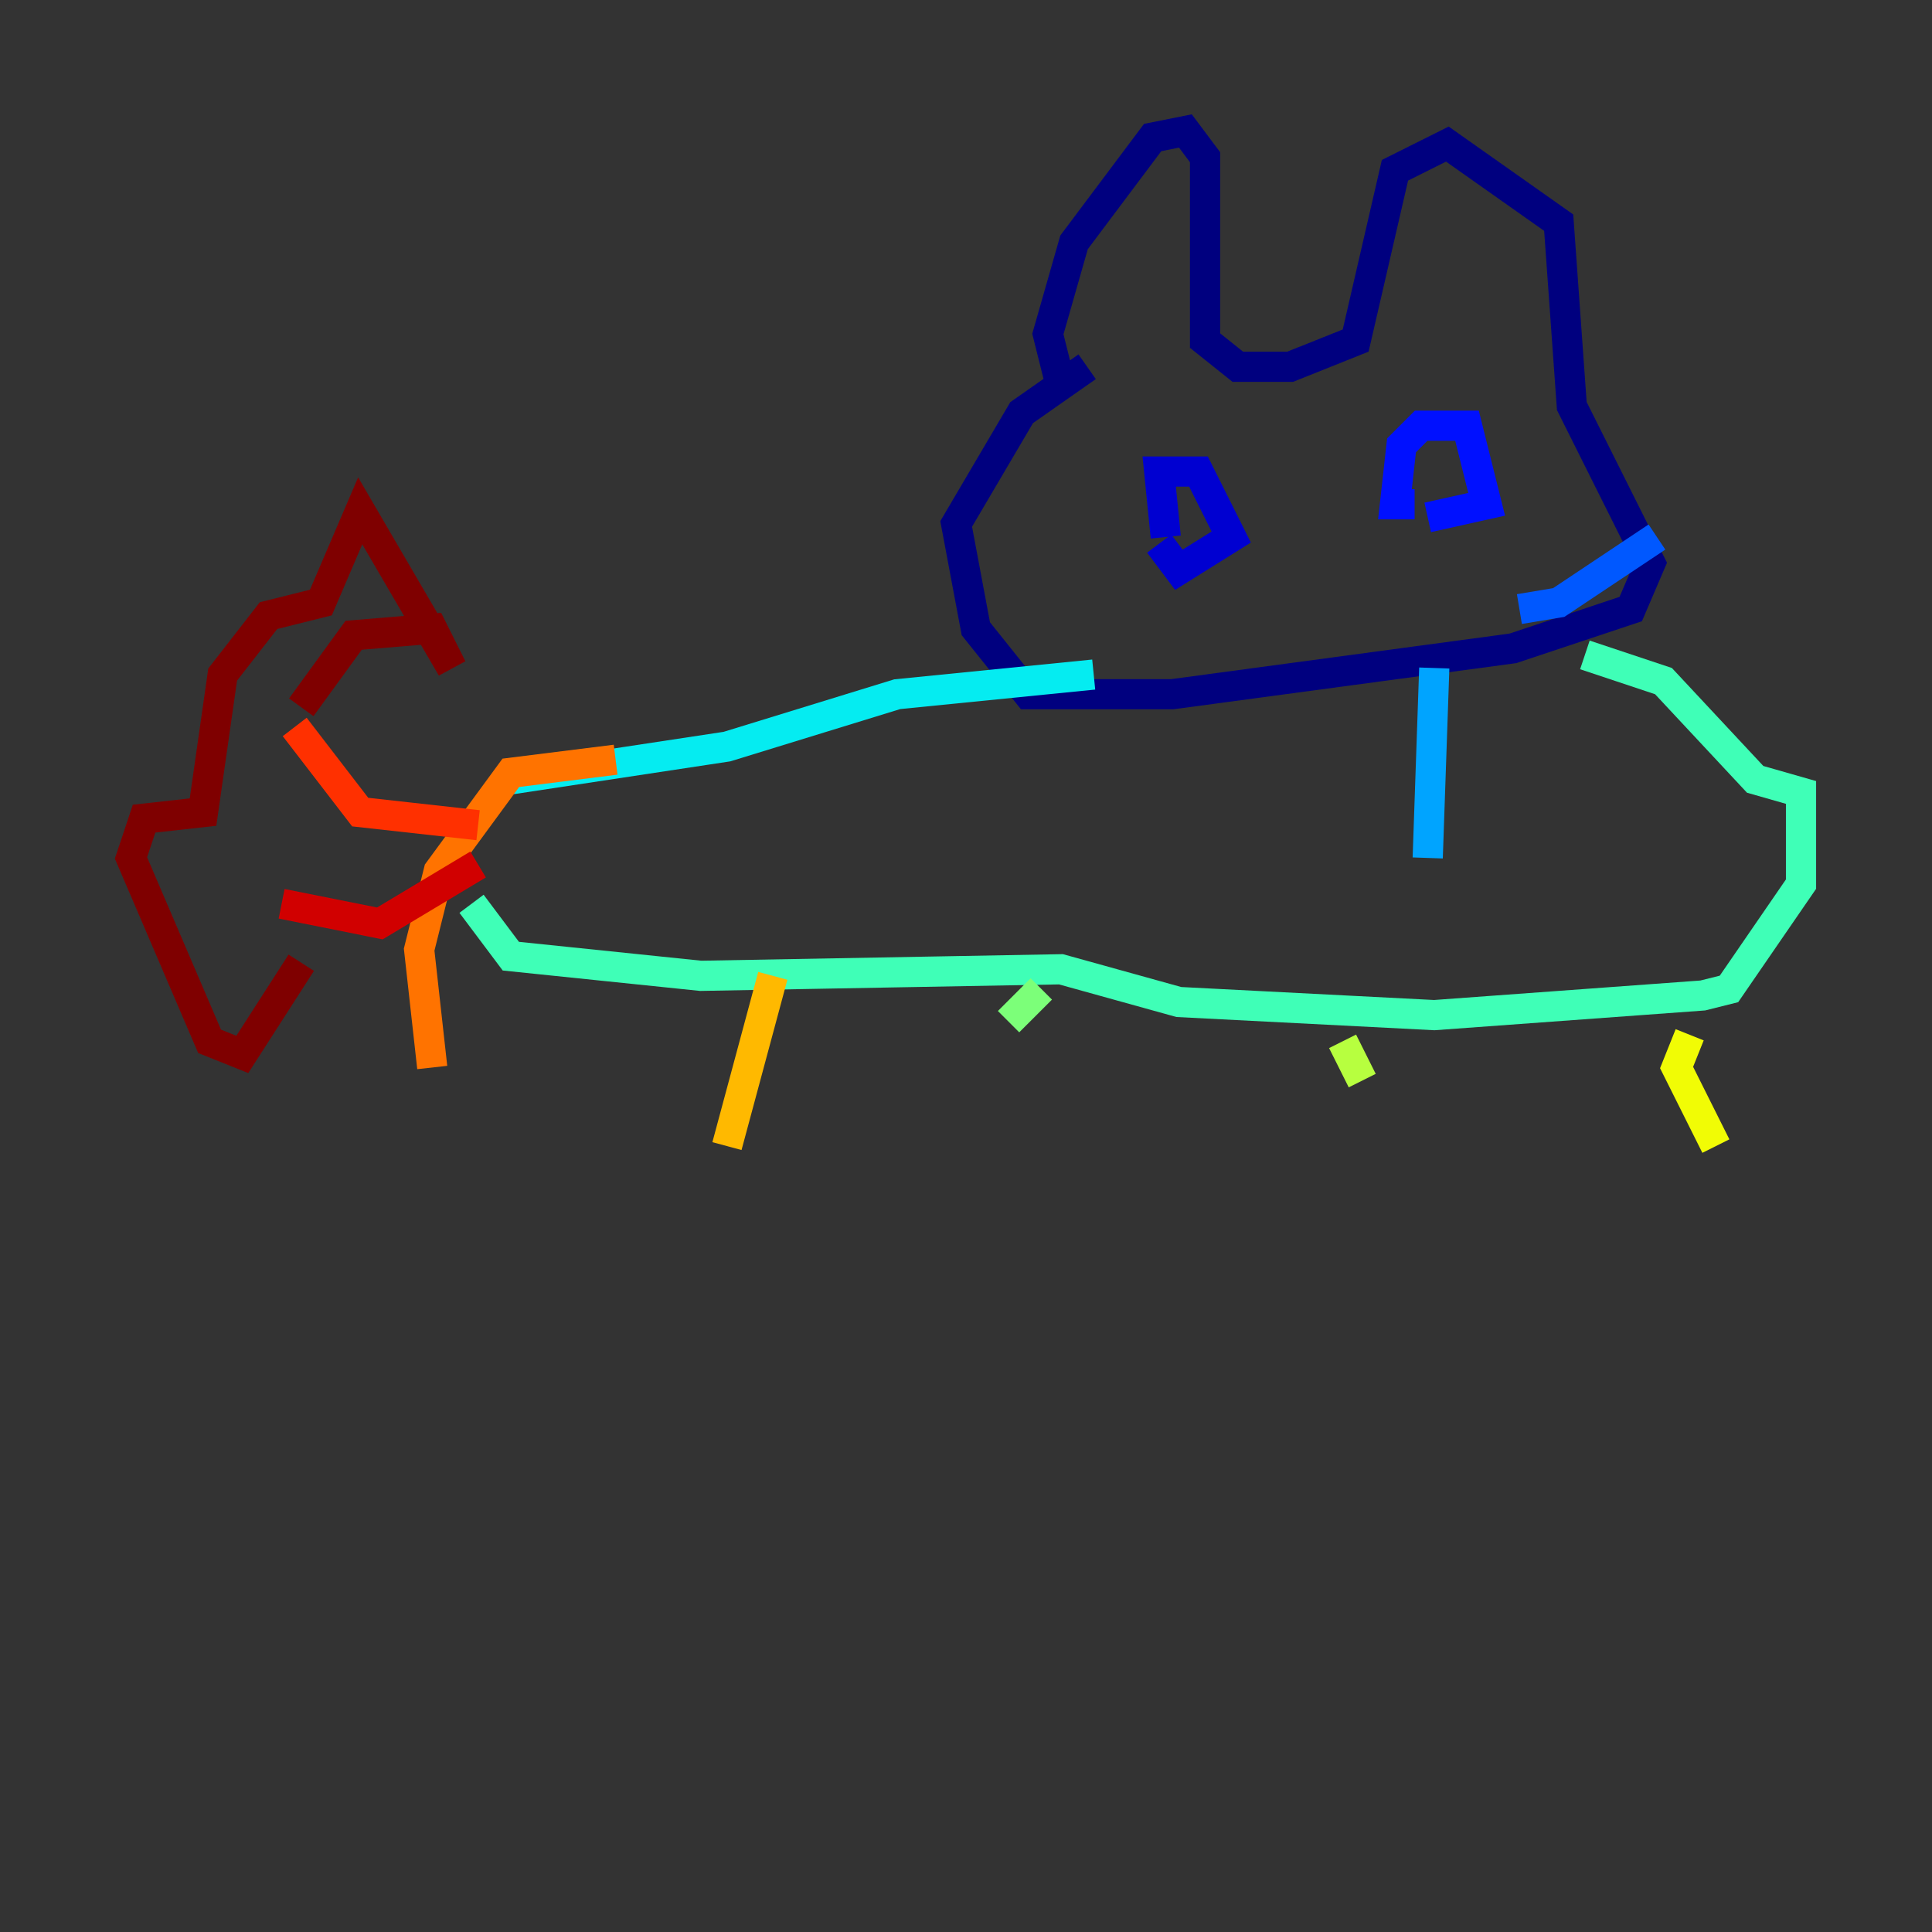 <?xml version="1.0" encoding="utf-8" ?>
<svg baseProfile="tiny" height="128" version="1.2" viewBox="0,0,128,128" width="128" xmlns="http://www.w3.org/2000/svg" xmlns:ev="http://www.w3.org/2001/xml-events" xmlns:xlink="http://www.w3.org/1999/xlink"><rect x="0" y="0" width="128" height="128" fill="#333333" stroke="none"/><defs /><polyline fill="none" points="70.291,25.6 69.424,22.129 71.159,16.054 76.366,9.112 78.536,8.678 79.837,10.414 79.837,22.563 82.007,24.298 85.478,24.298 89.817,22.563 92.42,11.281 95.891,9.546 103.268,14.752 104.136,26.902 109.342,37.315 108.041,40.352 100.231,42.956 77.668,45.993 68.122,45.993 64.651,41.654 63.349,34.712 67.688,27.336 72.027,24.298" stroke="#00007f" stroke-width="2" /><polyline fill="none" points="77.234,35.58 76.8,31.241 79.403,31.241 81.573,35.58 78.102,37.749 76.8,36.014" stroke="#0000d1" stroke-width="2" /><polyline fill="none" points="93.722,33.41 92.42,33.41 92.854,29.505 94.156,28.203 97.193,28.203 98.495,33.41 94.59,34.278" stroke="#0010ff" stroke-width="2" /><polyline fill="none" points="109.776,35.58 103.268,39.919 100.664,40.352" stroke="#0058ff" stroke-width="2" /><polyline fill="none" points="95.024,44.258 94.59,56.841" stroke="#00a4ff" stroke-width="2" /><polyline fill="none" points="72.461,44.691 59.444,45.993 48.163,49.464 33.844,51.634" stroke="#05ecf1" stroke-width="2" /><polyline fill="none" points="105.003,43.39 110.21,45.125 116.285,51.634 119.322,52.502 119.322,58.576 114.549,65.519 112.814,65.953 95.024,67.254 78.102,66.386 70.291,64.217 46.427,64.651 33.844,63.349 31.241,59.878" stroke="#3fffb7" stroke-width="2" /><polyline fill="none" points="68.99,65.519 66.82,67.688" stroke="#7cff79" stroke-width="2" /><polyline fill="none" points="88.949,68.99 90.251,71.593" stroke="#b7ff3f" stroke-width="2" /><polyline fill="none" points="111.946,68.556 111.078,70.725 113.681,75.932" stroke="#f1fc05" stroke-width="2" /><polyline fill="none" points="51.2,64.651 48.163,75.932" stroke="#ffb900" stroke-width="2" /><polyline fill="none" points="40.786,50.332 33.844,51.2 29.071,57.709 27.77,62.915 28.637,70.725" stroke="#ff7300" stroke-width="2" /><polyline fill="none" points="31.675,54.671 23.864,53.803 19.525,48.163" stroke="#ff3000" stroke-width="2" /><polyline fill="none" points="31.675,57.275 25.166,61.18 18.658,59.878" stroke="#d10000" stroke-width="2" /><polyline fill="none" points="19.959,46.861 23.43,42.088 28.637,41.654 29.939,44.258 23.864,33.844 21.261,39.919 17.79,40.786 14.752,44.691 13.451,53.803 9.546,54.237 8.678,56.841 13.885,68.99 16.054,69.858 19.959,63.783" stroke="#7f0000" stroke-width="2" /></svg>